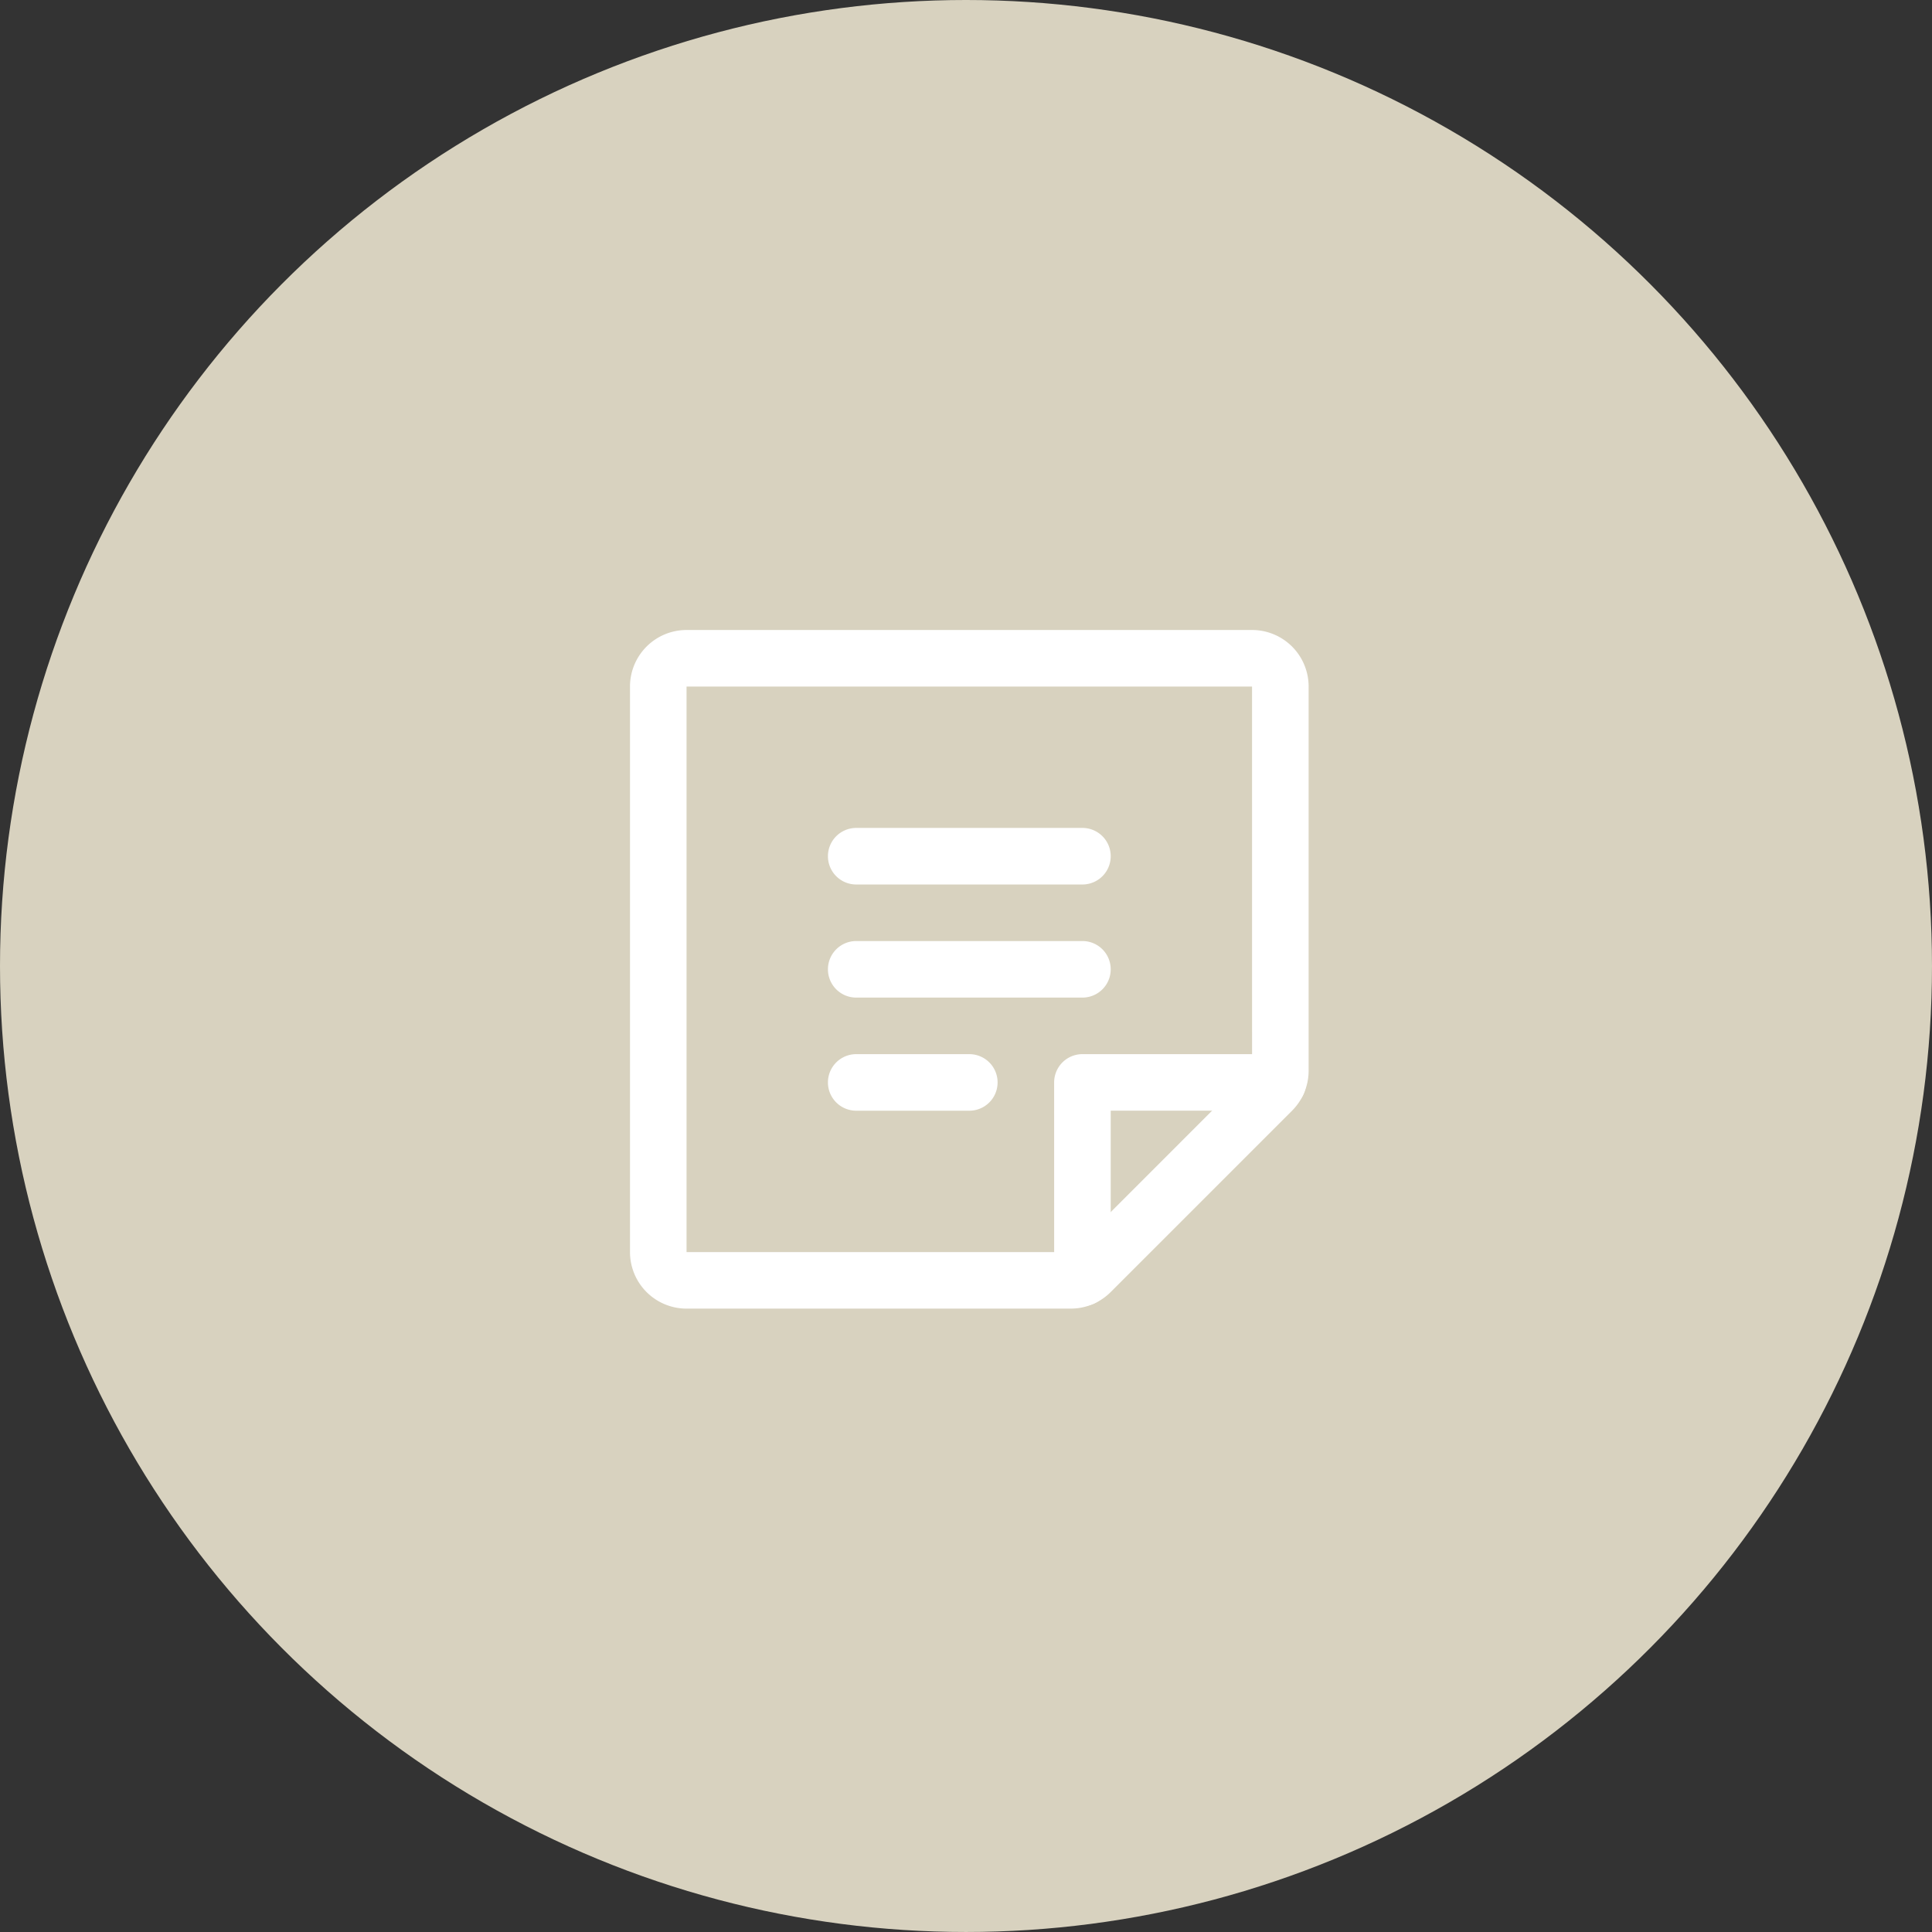 <svg xmlns="http://www.w3.org/2000/svg" width="205.813" height="205.813" viewBox="0 0 205.813 205.813">
  <rect x="0" y="0" width="205.813" height="205.813" fill="#333333" stroke="none"/>
  <g id="グループ_2279" data-name="グループ 2279" transform="translate(-518.547 -6677.742)">
    <ellipse id="楕円形_35" data-name="楕円形 35" cx="102.906" cy="102.906" rx="102.906" ry="102.906" transform="translate(518.547 6677.742)" fill="#d8d2bf"/>
    <g id="note-185" transform="translate(585.66 6744.855)">
      <path id="パス_4916" data-name="パス 4916" d="M352.318,370.411a3.012,3.012,0,0,1,3.012-3.012h24.1a3.012,3.012,0,0,1,0,6.024h-24.1A3.012,3.012,0,0,1,352.318,370.411Zm0,12.049a3.012,3.012,0,0,1,3.012-3.012h24.1a3.012,3.012,0,0,1,0,6.024h-24.1A3.012,3.012,0,0,1,352.318,382.46Zm0,12.049a3.012,3.012,0,0,1,3.012-3.012h12.049a3.012,3.012,0,1,1,0,6.025H355.33A3.012,3.012,0,0,1,352.318,394.509Z" transform="translate(-331.232 -346.313)" fill="#fff"/>
      <path id="パス_4917" data-name="パス 4917" d="M136.871,151.952a6.024,6.024,0,0,1,4.259-1.765h60.245a6.024,6.024,0,0,1,6.024,6.024v40.924a6.024,6.024,0,0,1-1.764,4.258l-19.321,19.321a6.025,6.025,0,0,1-4.259,1.765H141.13a6.024,6.024,0,0,1-6.024-6.024V156.211a6.024,6.024,0,0,1,1.764-4.258Zm64.5,4.259H141.13v60.245h40.924l19.32-19.321Z" transform="translate(-135.106 -150.187)" fill="#fff"/>
      <path id="パス_4918" data-name="パス 4918" d="M600.56,618.653a3.012,3.012,0,0,1,3.012-3.012h20.815a3.012,3.012,0,1,1,0,6.024h-17.8v17.8a3.012,3.012,0,1,1-6.025,0Z" transform="translate(-555.377 -570.458)" fill="#fff"/>
    </g>
  </g>
</svg>
